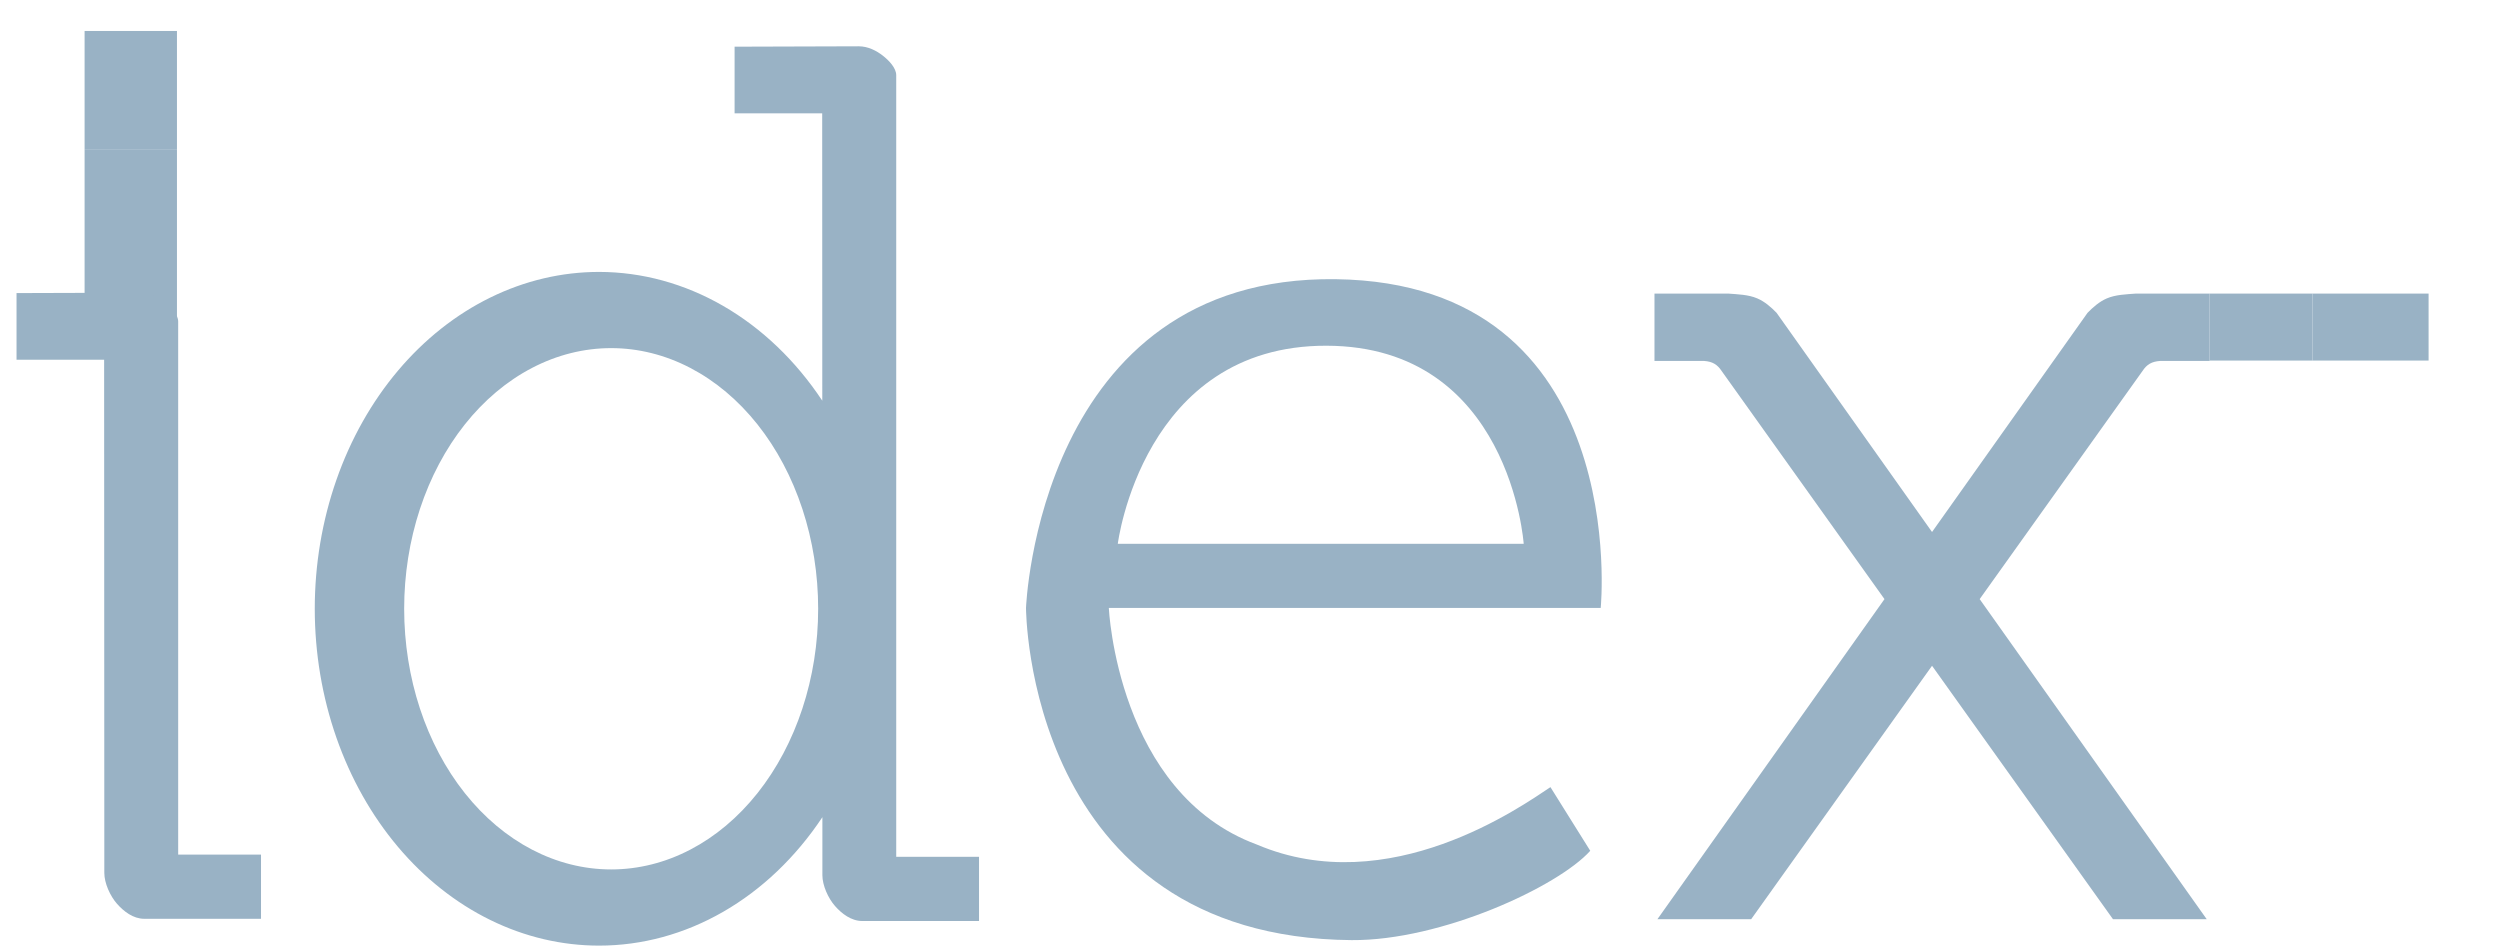 <svg width="129" height="49" viewBox="0 0 129 49" fill="none" xmlns="http://www.w3.org/2000/svg">
<path d="M9.131 1.598H4.365V7.732H9.131V1.598Z" fill="#99B2C5"/>
<path d="M9.131 7.732H4.365V17.041H9.131V7.732Z" fill="#99B2C5"/>
<path d="M0.853 15.123V18.561H5.373C5.373 18.561 5.383 43.982 5.383 45.044C5.383 45.562 5.676 46.225 6.039 46.638C6.384 47.028 6.872 47.41 7.445 47.41H13.468V44.096H9.194C9.194 44.096 9.194 16.96 9.194 16.594C9.194 16.228 8.828 15.839 8.504 15.587C8.179 15.335 7.746 15.103 7.257 15.103C6.768 15.103 0.853 15.123 0.853 15.123V15.123Z" fill="#99B2C5"/>
<path d="M44.308 2.389C43.818 2.389 37.905 2.409 37.905 2.409V5.847H42.425C42.425 5.847 42.428 13.84 42.43 20.676C41.059 18.608 39.31 16.936 37.316 15.785C35.321 14.634 33.132 14.034 30.913 14.031C28.986 14.031 27.078 14.48 25.299 15.354C23.519 16.227 21.901 17.508 20.539 19.122C19.177 20.736 18.096 22.652 17.359 24.761C16.622 26.87 16.242 29.13 16.242 31.413C16.242 33.695 16.622 35.955 17.359 38.064C18.096 40.173 19.177 42.089 20.539 43.703C21.901 45.317 23.519 46.598 25.299 47.471C27.078 48.345 28.986 48.794 30.913 48.794C33.131 48.794 35.321 48.197 37.316 47.049C39.312 45.902 41.062 44.232 42.435 42.167C42.435 42.646 42.435 45.079 42.435 45.16C42.435 45.678 42.726 46.341 43.09 46.754C43.434 47.144 43.922 47.524 44.495 47.524H50.518V44.211H46.245V3.879C46.245 3.513 45.879 3.125 45.554 2.872C45.23 2.62 44.797 2.389 44.308 2.389V2.389ZM31.536 17.963C32.939 17.963 34.328 18.311 35.623 18.987C36.919 19.663 38.097 20.654 39.088 21.902C40.08 23.151 40.867 24.634 41.404 26.266C41.941 27.898 42.217 29.647 42.217 31.413C42.217 34.98 41.091 38.401 39.088 40.924C37.085 43.446 34.369 44.863 31.536 44.863C28.703 44.863 25.987 43.446 23.984 40.924C21.981 38.401 20.855 34.98 20.855 31.413C20.855 29.647 21.131 27.898 21.668 26.266C22.205 24.634 22.992 23.151 23.984 21.902C24.975 20.654 26.153 19.663 27.449 18.987C28.744 18.311 30.133 17.963 31.536 17.963V17.963Z" fill="#99B2C5"/>
<path d="M68.912 14.406C53.577 14.211 52.942 31.369 52.942 31.369C52.942 31.369 52.952 48.376 69.743 48.51C74.376 48.545 80.404 45.745 82.057 43.901L80.003 40.616C78.528 41.593 71.68 46.483 64.852 43.578C57.65 40.921 57.215 31.369 57.215 31.369H82.597C82.597 31.369 84.246 14.602 68.912 14.406V14.406ZM68.441 17.839C77.926 17.859 78.623 28.061 78.623 28.061H57.678C57.678 28.061 58.957 17.82 68.441 17.839Z" fill="#99B2C5"/>
<path d="M85.371 15.149V18.625H87.932C88.356 18.655 88.613 18.802 88.836 19.143L97.239 30.914L85.524 47.429H90.361L99.693 34.354L109.029 47.429H113.865L102.151 30.914L110.553 19.143C110.777 18.801 111.033 18.656 111.457 18.625H114.018V15.149H110.211C109.707 15.189 109.179 15.199 108.714 15.397C108.332 15.56 108.007 15.845 107.717 16.142L99.693 27.451L91.672 16.142C91.383 15.845 91.057 15.56 90.675 15.397C90.21 15.199 89.683 15.189 89.179 15.149H85.371Z" fill="#99B2C5"/>
<path d="M119.33 15.149H114.019V18.605H119.33V15.149Z" fill="#99B2C5"/>
<path d="M125.315 15.149H119.33V18.605H125.315V15.149Z" fill="#99B2C5"/>
</svg>
